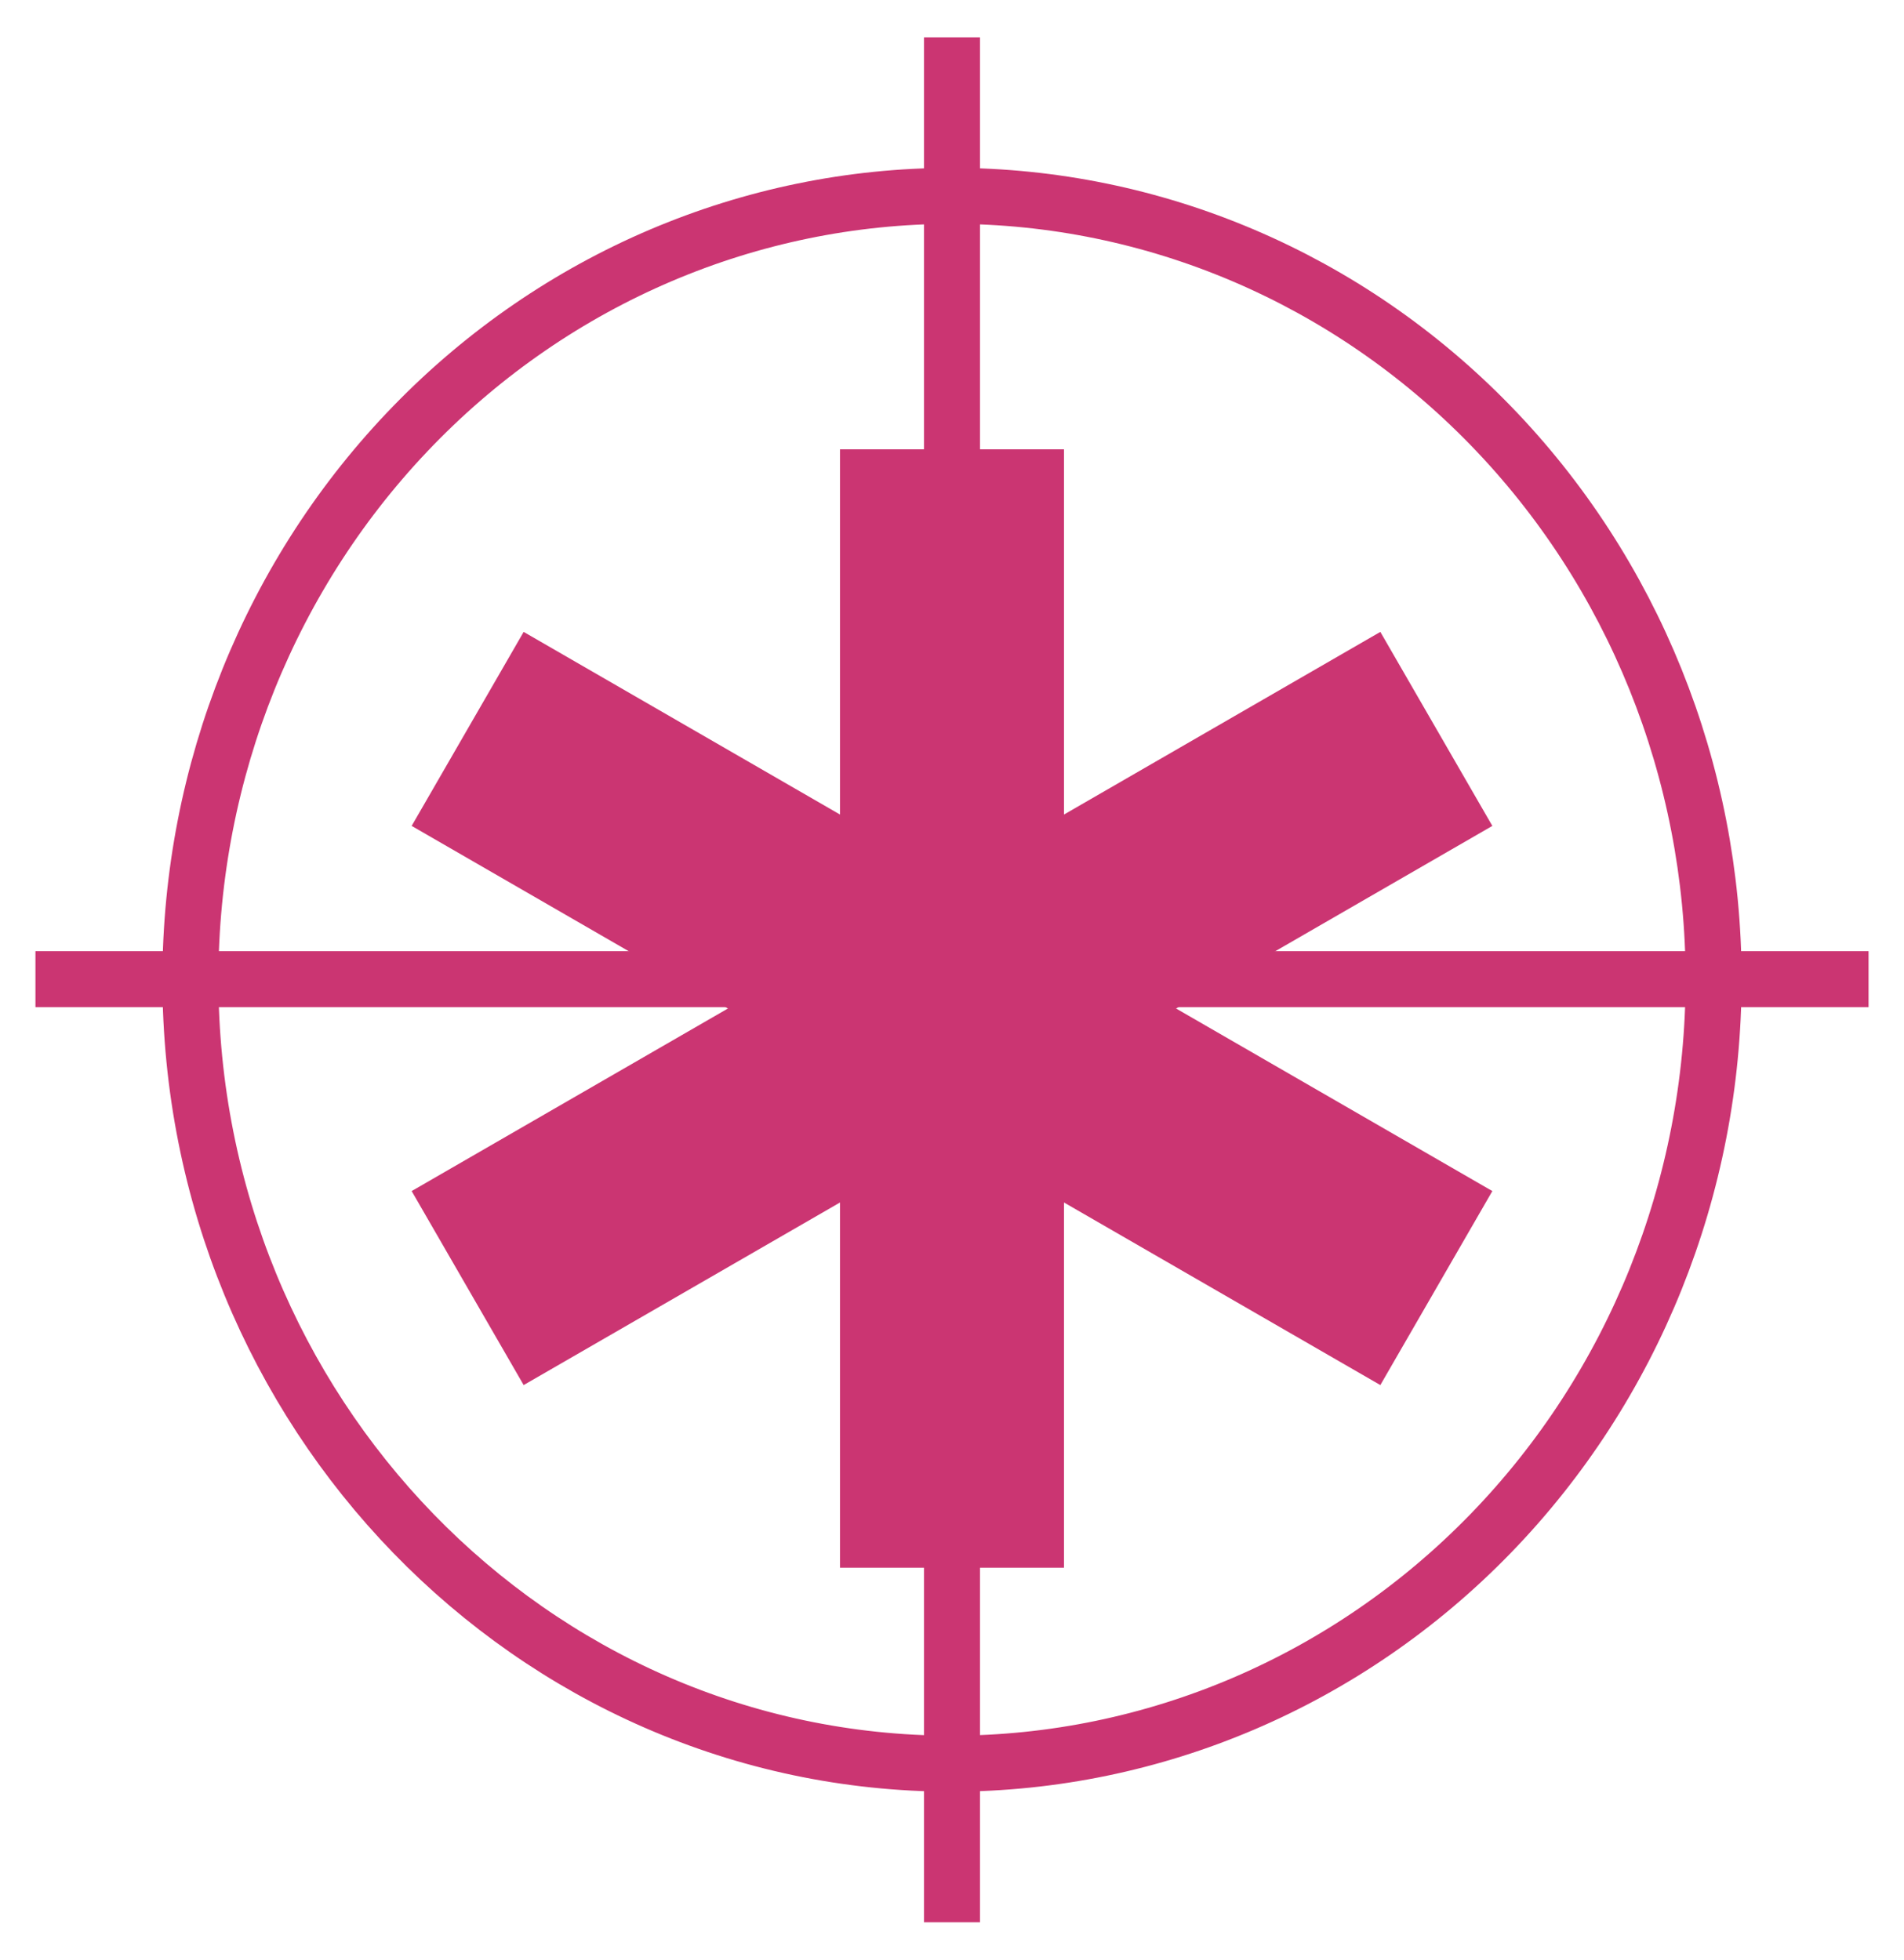 <svg width="34" height="35" viewBox="0 0 34 35" fill="none" xmlns="http://www.w3.org/2000/svg">
<g clip-path="url(#clip0_59_34)">
<path d="M17 1.167V33.833M32.867 17.488H1.133M30.6 17.488C30.599 21.202 29.167 24.764 26.617 27.391C24.067 30.018 20.608 31.496 17 31.5C9.491 31.5 3.4 25.214 3.4 17.488C3.402 13.777 4.836 10.218 7.387 7.595C9.937 4.971 13.395 3.498 17 3.498C20.605 3.498 24.063 4.971 26.613 7.595C29.164 10.218 30.598 13.777 30.6 17.488Z" stroke="#CB3572" stroke-linecap="square"/>
<path d="M24.649 11.286L19 14.548V8.025H15V14.548L9.351 11.286L7.351 14.751L12.999 18.012L7.351 21.273L9.351 24.738L15 21.477V28H19V21.477L24.649 24.738L26.649 21.273L21.001 18.012L26.649 14.751L24.649 11.286Z" fill="#CB3572"/>
</g>
<defs>
<clipPath id="clip0_59_34">
<rect width="34" height="35" fill="white"/>
</clipPath>
</defs>
</svg>
